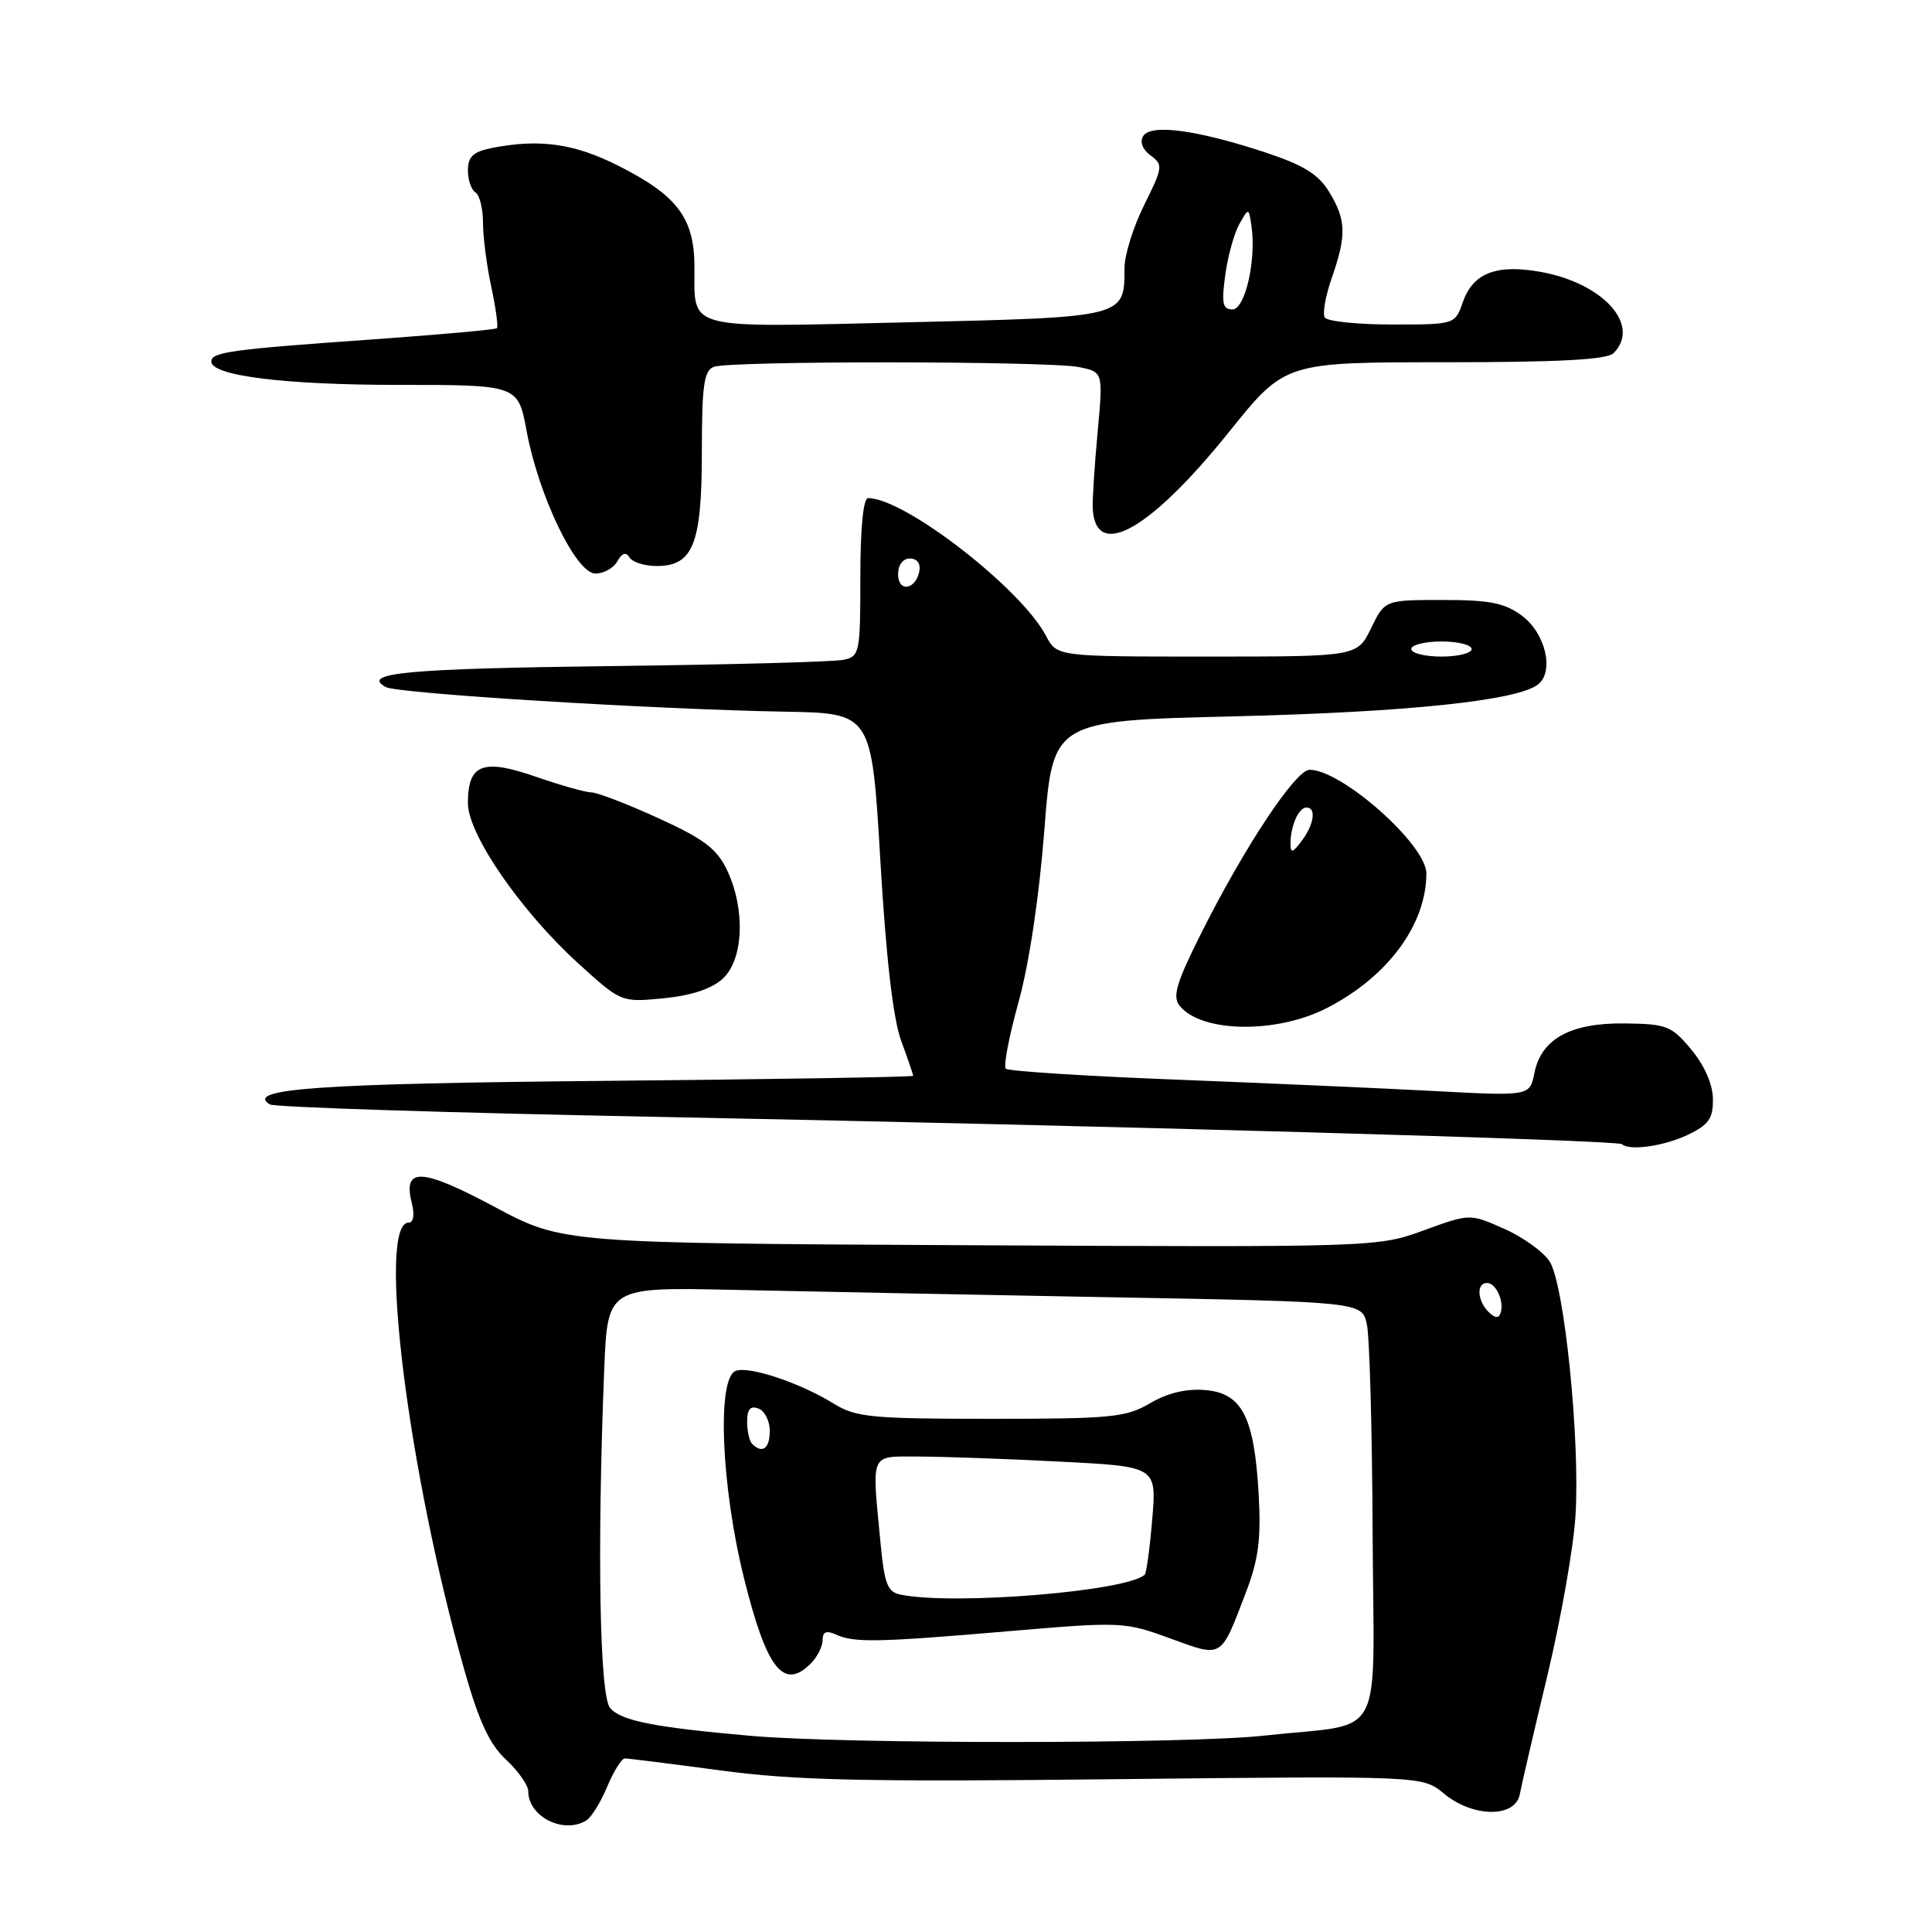 <?xml version="1.0" encoding="UTF-8" standalone="no"?>
<!DOCTYPE svg PUBLIC "-//W3C//DTD SVG 1.1//EN" "http://www.w3.org/Graphics/SVG/1.1/DTD/svg11.dtd" >
<svg xmlns="http://www.w3.org/2000/svg" xmlns:xlink="http://www.w3.org/1999/xlink" version="1.1" viewBox="0 0 256 256">
 <g >
 <path fill="currentColor"
d=" M 77.71 241.20 C 78.38 240.78 79.62 238.76 80.47 236.71 C 81.33 234.67 82.38 233.00 82.80 233.00 C 83.23 233.00 88.96 233.72 95.54 234.60 C 105.39 235.92 114.65 236.12 148.00 235.75 C 188.50 235.31 188.50 235.31 191.33 237.66 C 195.18 240.85 200.79 240.90 201.38 237.75 C 201.61 236.51 203.26 229.43 205.04 222.00 C 206.82 214.57 208.50 205.05 208.76 200.84 C 209.39 190.85 207.29 170.20 205.34 167.16 C 204.51 165.87 201.79 163.91 199.29 162.81 C 194.76 160.80 194.76 160.80 188.63 163.04 C 182.53 165.26 182.23 165.27 128.52 165.00 C 74.55 164.73 74.55 164.73 65.52 159.91 C 55.87 154.75 53.37 154.63 54.55 159.34 C 54.96 160.97 54.80 162.00 54.15 162.00 C 49.93 162.00 54.07 195.14 61.59 221.50 C 63.49 228.18 64.91 231.19 67.08 233.19 C 68.68 234.68 70.00 236.56 70.00 237.37 C 70.00 240.74 74.73 243.09 77.71 241.20 Z  M 223.60 150.39 C 226.41 149.05 227.00 148.23 226.97 145.64 C 226.96 143.69 225.87 141.20 224.12 139.09 C 221.51 135.94 220.85 135.68 215.34 135.61 C 208.13 135.51 204.22 137.64 203.32 142.17 C 202.70 145.24 202.70 145.24 190.10 144.57 C 183.17 144.20 167.68 143.52 155.68 143.05 C 143.69 142.58 133.60 141.93 133.27 141.61 C 132.94 141.28 133.71 137.29 134.97 132.75 C 136.36 127.74 137.70 118.81 138.38 110.00 C 139.50 95.50 139.50 95.50 163.50 94.92 C 186.56 94.36 201.05 92.84 203.80 90.69 C 205.98 88.99 204.79 83.91 201.68 81.60 C 199.39 79.89 197.42 79.50 191.18 79.50 C 183.50 79.50 183.50 79.50 181.67 83.25 C 179.84 87.00 179.84 87.00 159.94 87.00 C 140.05 87.00 140.05 87.00 138.60 84.25 C 135.28 77.94 119.86 66.00 115.03 66.00 C 114.39 66.00 114.00 69.94 114.00 76.48 C 114.00 86.54 113.91 86.98 111.75 87.43 C 110.51 87.70 96.66 88.07 80.97 88.26 C 53.97 88.59 47.74 89.17 51.12 91.04 C 52.68 91.90 86.60 93.99 104.00 94.30 C 115.50 94.50 115.50 94.50 116.65 114.00 C 117.40 126.81 118.34 135.00 119.40 137.88 C 120.28 140.28 121.00 142.38 121.00 142.55 C 121.00 142.71 102.66 143.01 80.25 143.22 C 42.32 143.57 32.38 144.26 35.75 146.34 C 36.35 146.71 59.26 147.45 86.67 147.98 C 146.22 149.14 214.34 151.06 214.92 151.61 C 215.89 152.52 220.45 151.88 223.60 150.39 Z  M 175.78 133.59 C 183.87 129.46 189.00 122.52 189.00 115.73 C 189.00 111.94 177.80 102.00 173.53 102.00 C 171.68 102.00 164.91 112.20 159.18 123.63 C 155.88 130.20 155.33 132.04 156.30 133.26 C 159.15 136.84 169.09 137.01 175.78 133.59 Z  M 95.75 129.70 C 98.53 127.17 98.80 120.49 96.34 115.30 C 94.99 112.46 93.27 111.16 87.21 108.40 C 83.11 106.53 79.13 105.00 78.38 105.00 C 77.62 105.00 74.29 104.06 70.97 102.91 C 63.95 100.48 62.00 101.24 62.00 106.43 C 62.00 110.56 69.02 120.74 76.63 127.66 C 82.31 132.82 82.31 132.82 87.91 132.28 C 91.56 131.93 94.28 131.03 95.75 129.70 Z  M 81.81 74.37 C 82.43 73.26 82.94 73.10 83.42 73.87 C 83.80 74.49 85.42 75.00 87.00 75.00 C 91.85 75.00 93.00 72.09 93.00 59.88 C 93.00 51.08 93.28 49.11 94.58 48.61 C 96.70 47.79 138.88 47.83 142.97 48.64 C 146.18 49.29 146.18 49.29 145.43 57.39 C 145.02 61.85 144.73 66.35 144.79 67.40 C 145.19 74.32 152.39 70.26 162.89 57.19 C 170.27 48.00 170.27 48.00 191.44 48.00 C 206.56 48.00 212.94 47.66 213.80 46.80 C 217.45 43.15 212.54 37.60 204.32 36.06 C 198.36 34.95 195.20 36.14 193.85 39.99 C 192.80 43.00 192.80 43.00 184.46 43.00 C 179.87 43.00 175.86 42.58 175.54 42.07 C 175.22 41.55 175.64 39.19 176.47 36.82 C 178.44 31.16 178.38 29.13 176.12 25.43 C 174.67 23.06 172.72 21.86 167.49 20.14 C 158.48 17.19 152.49 16.40 151.48 18.03 C 151.00 18.81 151.39 19.81 152.46 20.60 C 154.14 21.82 154.09 22.18 151.62 27.14 C 150.18 30.03 149.00 33.79 149.00 35.51 C 149.00 42.08 149.21 42.03 120.14 42.71 C 90.40 43.40 92.04 43.83 92.02 35.38 C 92.00 28.89 89.77 25.92 81.93 21.96 C 76.06 19.00 71.45 18.36 65.12 19.62 C 62.70 20.11 62.00 20.77 62.00 22.57 C 62.00 23.84 62.45 25.16 63.00 25.50 C 63.55 25.84 64.00 27.64 64.00 29.51 C 64.00 31.38 64.49 35.20 65.10 38.02 C 65.70 40.83 66.04 43.30 65.84 43.49 C 65.65 43.68 58.07 44.36 49.00 45.00 C 30.59 46.30 28.00 46.66 28.00 47.90 C 28.00 49.79 37.67 51.00 52.77 51.00 C 68.65 51.00 68.65 51.00 69.78 57.12 C 71.40 65.78 76.33 76.00 78.90 76.00 C 80.00 76.00 81.31 75.27 81.81 74.37 Z  M 99.50 230.01 C 86.64 228.88 82.25 228.01 80.83 226.30 C 79.45 224.63 79.11 205.27 80.06 181.52 C 80.50 170.55 80.50 170.55 97.00 170.91 C 106.08 171.11 128.57 171.55 146.99 171.89 C 180.48 172.50 180.48 172.50 181.12 175.50 C 181.48 177.15 181.82 189.60 181.88 203.17 C 182.02 231.54 183.82 228.17 167.50 229.98 C 157.52 231.09 112.01 231.11 99.50 230.01 Z  M 107.43 220.43 C 108.29 219.56 109.00 218.17 109.00 217.32 C 109.00 216.22 109.50 216.01 110.75 216.58 C 113.17 217.69 116.24 217.63 133.69 216.14 C 148.57 214.87 149.00 214.89 155.03 217.09 C 162.06 219.65 161.70 219.87 165.09 211.00 C 166.76 206.64 167.11 203.94 166.78 198.00 C 166.20 187.74 164.58 184.59 159.68 184.19 C 157.18 183.98 154.69 184.58 152.38 185.94 C 149.21 187.81 147.27 188.00 131.31 188.00 C 115.50 188.00 113.41 187.80 110.51 186.01 C 106.02 183.23 99.25 180.97 97.48 181.65 C 94.98 182.61 95.55 196.89 98.58 209.10 C 101.58 221.16 103.82 224.03 107.43 220.43 Z  M 197.24 173.84 C 195.74 172.34 195.61 170.00 197.03 170.00 C 198.24 170.00 199.35 172.46 198.83 174.00 C 198.59 174.72 198.06 174.66 197.24 173.84 Z  M 187.00 86.00 C 187.00 85.45 188.80 85.00 191.00 85.00 C 193.20 85.00 195.00 85.45 195.00 86.00 C 195.00 86.55 193.20 87.00 191.00 87.00 C 188.80 87.00 187.00 86.55 187.00 86.00 Z  M 119.00 76.08 C 119.00 74.85 119.65 74.00 120.57 74.00 C 121.50 74.00 122.01 74.68 121.82 75.67 C 121.34 78.18 119.00 78.52 119.00 76.08 Z  M 171.00 111.77 C 171.00 109.44 172.08 107.00 173.11 107.00 C 174.45 107.00 174.12 109.25 172.47 111.44 C 171.26 113.04 171.00 113.10 171.00 111.77 Z  M 162.35 36.46 C 162.69 33.96 163.53 30.92 164.21 29.71 C 165.46 27.50 165.46 27.50 165.82 29.91 C 166.49 34.40 165.00 41.00 163.30 41.00 C 162.01 41.00 161.84 40.19 162.35 36.46 Z  M 119.39 211.31 C 117.58 210.96 117.19 209.96 116.65 204.20 C 115.52 192.29 115.20 193.00 121.75 193.00 C 124.91 193.01 133.30 193.30 140.38 193.67 C 153.26 194.32 153.26 194.32 152.68 201.28 C 152.36 205.11 151.91 208.42 151.69 208.64 C 149.50 210.83 126.59 212.73 119.39 211.31 Z  M 99.67 191.33 C 99.30 190.97 99.00 189.63 99.00 188.36 C 99.00 186.73 99.43 186.23 100.50 186.64 C 101.33 186.95 102.00 188.29 102.00 189.61 C 102.00 191.94 101.01 192.67 99.67 191.33 Z "/>
</g>
</svg>